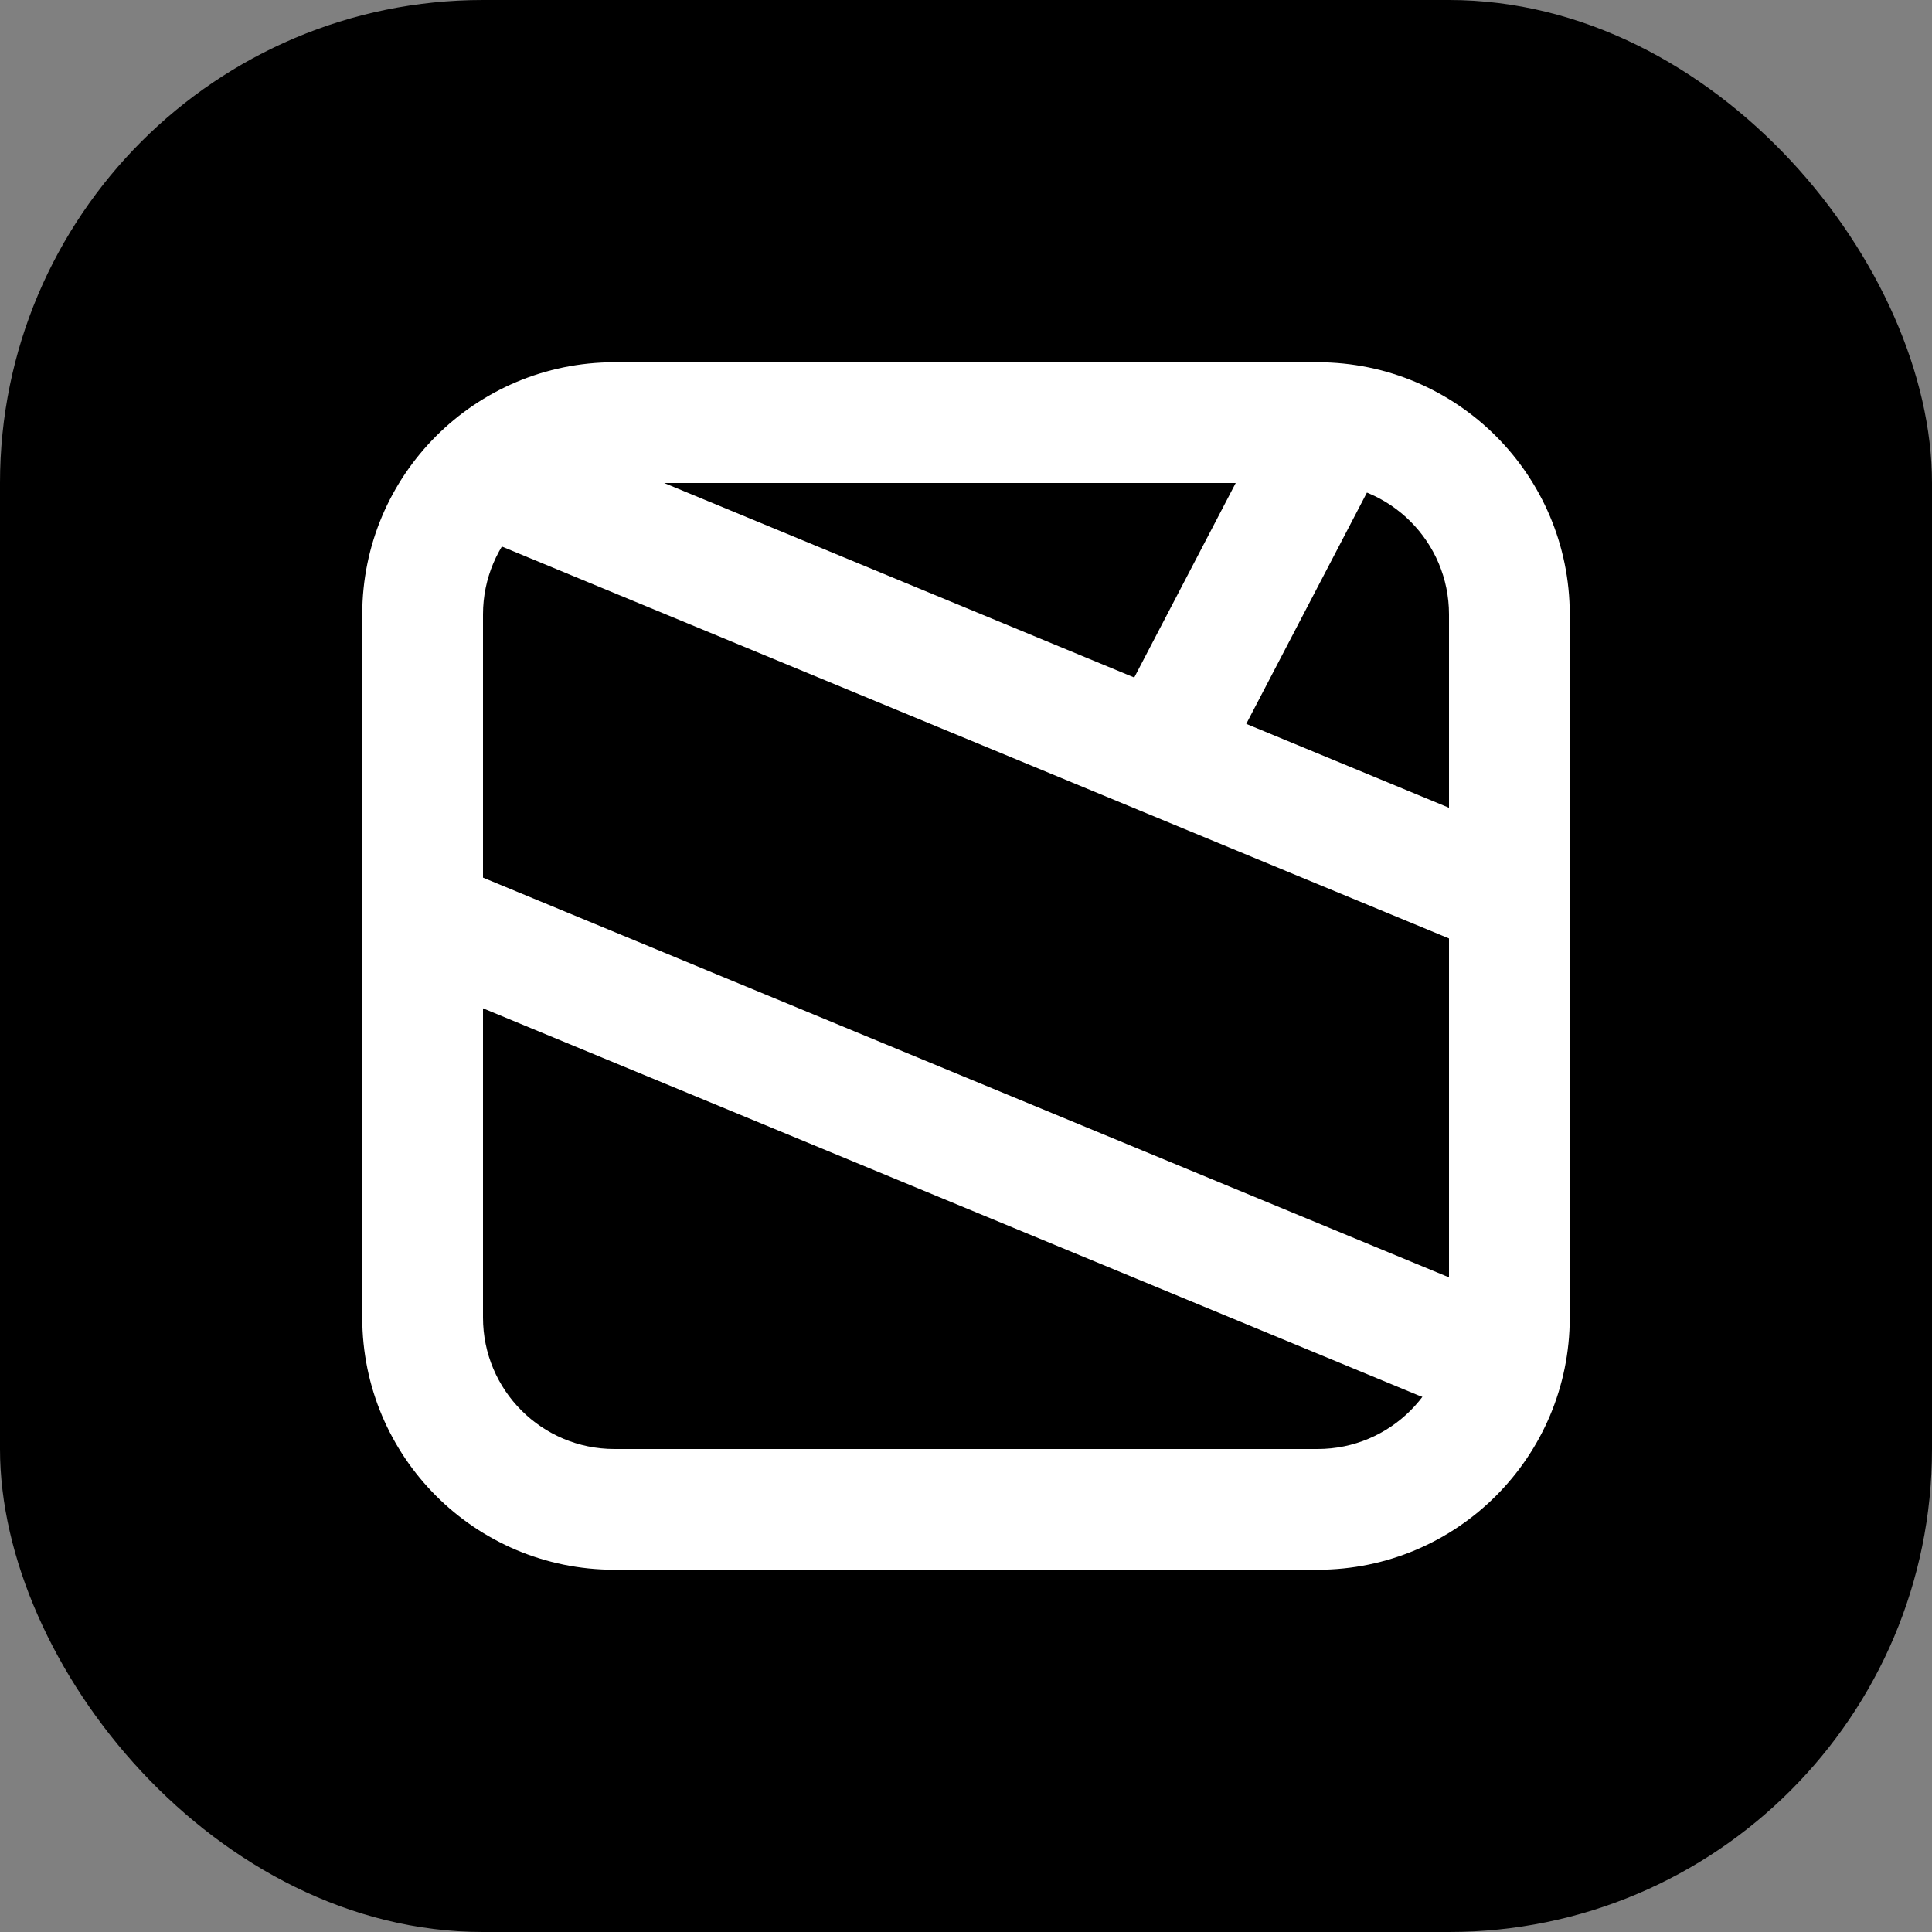 <svg width="400" height="400" viewBox="0 0 400 400" fill="none" xmlns="http://www.w3.org/2000/svg">
<rect x="0" y="0" width="400" height="400" fill="#808080" stroke="none"/>
<rect x="400" y="400" width="400" height="400" rx="100" transform="rotate(-180 400 400)" fill="black"/>
<path d="M240.625 156.196L235.845 167.746L235.845 167.746L240.625 156.196ZM293.658 288.894C300.037 291.534 307.348 288.502 309.988 282.123C312.627 275.744 309.596 268.433 303.217 265.794L293.658 288.894ZM99.311 181.419C92.932 178.779 85.621 181.81 82.981 188.189C80.341 194.568 83.373 201.879 89.752 204.519L99.311 181.419ZM127.206 100H272.794V75H127.206V100ZM272.794 300H127.206V325H272.794V300ZM100 272.794V127.206H75V272.794H100ZM127.206 300C112.18 300 100 287.82 100 272.794H75C75 301.627 98.373 325 127.206 325V300ZM300 272.794C300 287.82 287.82 300 272.794 300V325C301.627 325 325 301.627 325 272.794H300ZM272.794 100C287.82 100 300 112.18 300 127.206H325C325 98.373 301.627 75 272.794 75V100ZM127.206 75C98.373 75 75 98.373 75 127.206H100C100 112.18 112.18 100 127.206 100V75ZM300 185.938V272.794H325V185.938H300ZM103.814 113.113L235.845 167.746L245.404 144.646L113.373 90.012L103.814 113.113ZM235.845 167.746L307.721 197.488L317.279 174.387L245.404 144.646L235.845 167.746ZM261.712 88.75L229.542 150.414L251.707 161.978L283.877 100.313L261.712 88.75ZM303.217 265.794L99.311 181.419L89.752 204.519L293.658 288.894L303.217 265.794ZM300 127.206V185.938H325V127.206H300Z" fill="white"/>
</svg>

